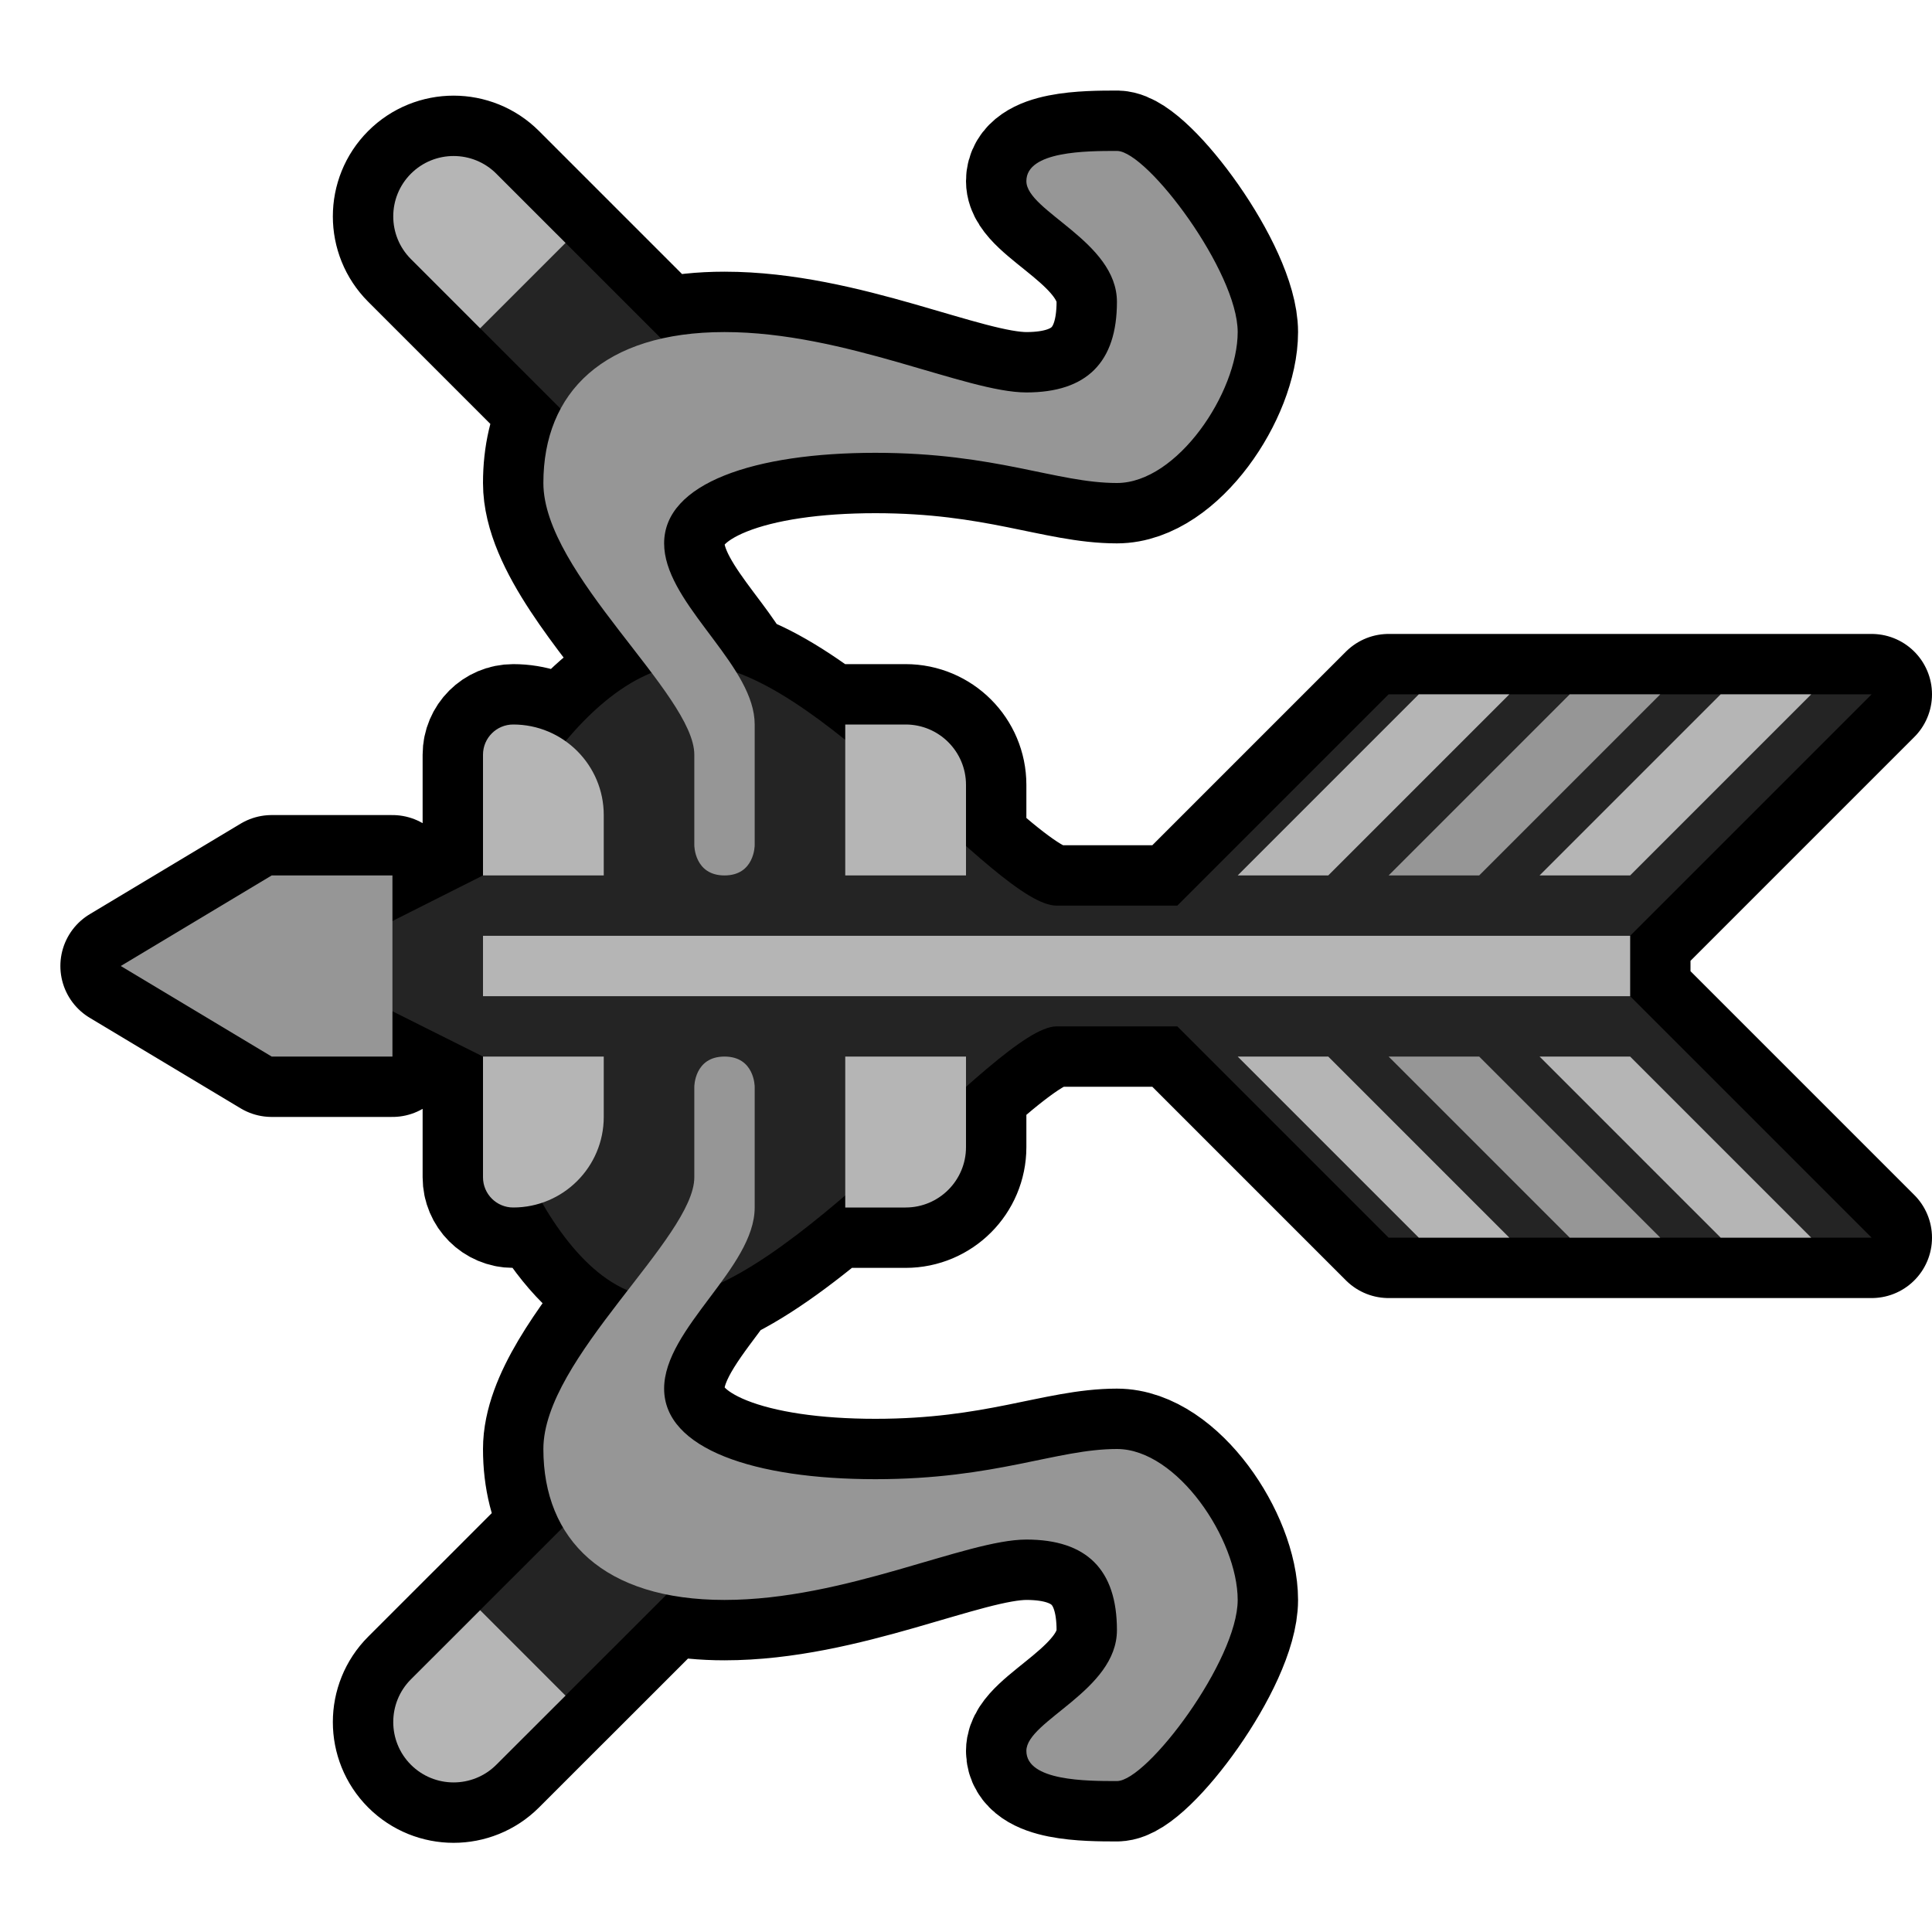 <?xml version="1.0" encoding="UTF-8" standalone="no"?>
<svg
   width="100%"
   height="100%"
   viewBox="0 0 64 64"
   version="1.1"
   xml:space="preserve"
   style="fill-rule:evenodd;clip-rule:evenodd;stroke-linejoin:round;stroke-miterlimit:2;"
   id="svg50"
   sodipodi:docname="Bow_Rank_01.svg"
   inkscape:version="1.2.2 (732a01da63, 2022-12-09)"
   xmlns:inkscape="http://www.inkscape.org/namespaces/inkscape"
   xmlns:sodipodi="http://sodipodi.sourceforge.net/DTD/sodipodi-0.dtd"
   xmlns="http://www.w3.org/2000/svg"
   xmlns:svg="http://www.w3.org/2000/svg"><defs
   id="defs54">
        
    
            
        
                
                
                
            </defs><sodipodi:namedview
   id="namedview52"
   pagecolor="#505050"
   bordercolor="#eeeeee"
   borderopacity="1"
   inkscape:showpageshadow="0"
   inkscape:pageopacity="0"
   inkscape:pagecheckerboard="0"
   inkscape:deskcolor="#505050"
   showgrid="false"
   inkscape:zoom="16.046875"
   inkscape:cx="32.062317"
   inkscape:cy="31.968841"
   inkscape:window-width="3440"
   inkscape:window-height="1377"
   inkscape:window-x="-8"
   inkscape:window-y="-8"
   inkscape:window-maximized="1"
   inkscape:current-layer="svg50" />
    <path
   id="background"
   style="fill-opacity:0.77;fill:none;stroke:#000000;stroke-opacity:1;stroke-width:4;stroke-dasharray:none;stroke-linejoin:round"
   d="M 37 5 C 36 5 34 5 34 6 C 34 7 37 8 37 10 C 37 12 36 13 34 13 C 32 13 28 11 24 11 C 23.227 11 22.53 11.076 21.906 11.219 L 18.734 8.047 L 18.441 7.754 L 16.441 5.754 C 15.66 4.973 14.392 4.973 13.611 5.754 C 12.831 6.534 12.831 7.802 13.611 8.582 L 15.611 10.582 L 15.904 10.875 L 18.572 13.543 C 18.192 14.248 18 15.076 18 16 C 18 17.952 20.103 20.319 21.582 22.291 C 20.513 22.722 19.553 23.59 18.736 24.561 C 18.246 24.21 17.648 24 17 24 C 16.448 24 16 24.448 16 25 L 16 29 L 13 30.51 L 13 29 L 9 29 L 4 32 L 9 35 L 13 35 L 13 33.5 L 16 35 L 16 39 C 16 39.552 16.448 40 17 40 C 17.334 40 17.651 39.933 17.951 39.832 C 18.69 41.102 19.637 42.252 20.795 42.744 C 19.453 44.475 18 46.38 18 48 C 18 48.985 18.22 49.858 18.65 50.592 L 15.904 53.34 L 15.611 53.631 L 13.611 55.631 C 12.831 56.411 12.831 57.681 13.611 58.461 C 14.392 59.241 15.66 59.241 16.441 58.461 L 18.441 56.461 L 18.734 56.17 L 22.086 52.818 C 22.664 52.936 23.299 53 24 53 C 28 53 32 51 34 51 C 36 51 37 52 37 54 C 37 56 34 57 34 58 C 34 59 36 59 37 59 C 38 59 41 55 41 53 C 41 51 39 48 37 48 C 35 48 33 49 29 49 C 25 49 22 48 22 46 C 22 44.83 23.023 43.659 23.875 42.488 C 25.168 41.882 26.593 40.79 28 39.584 L 28 40 L 30 40 C 31.104 40 32 39.104 32 38 L 32 36.016 C 33.301 34.865 34.394 34 35 34 L 39 34 L 46 41 L 47 41 L 50 41 L 52 41 L 55 41 L 57 41 L 60 41 L 62 41 L 54 33 L 54 31 L 62 23 L 60 23 L 57 23 L 55 23 L 52 23 L 50 23 L 47 23 L 46 23 L 39 30 L 35 30 C 34.356 30 33.273 29.137 32 28.012 L 32 26 C 32 24.896 31.104 24 30 24 L 28 24 L 28 24.51 C 26.776 23.526 25.539 22.696 24.391 22.283 C 24.167 21.918 23.914 21.553 23.641 21.188 L 23.359 20.812 C 22.658 19.875 22 18.937 22 18 C 22 16 25 15 29 15 C 33 15 35 16 37 16 C 39 16 41 13 41 11 C 41 9.008 38.023 5.031 37.012 5 L 37 5 z " />
<g
   transform="matrix(1,0,0,1,0,-832)"
   id="g847">
        <g
   transform="matrix(1,0,0,1,-832,-128)"
   id="g845">
            <g
   id="g843">
                <path
   id="base"
   d="m 850.441,1016.46 -2.829,-2.83 4.293,-4.29 2.829,2.83 z M 844.027,991 848,989 c 0,0 3,-7 7,-7 4,0 10,8 12,8 h 4 l 7,-7 h 16 l -8,8 v 2 l 8,8 h -16 l -7,-7 h -4 c -2,0 -9,9 -13,9 -4,0 -6,-8 -6,-8 l -4,-2 z m 6.414,-23.246 -2.829,2.828 4.293,4.293 2.829,-2.828 z"
   style="display:inline;fill:#242424;fill-opacity:1"
   inkscape:label="base" />
                <path
   id="path839"
   d="M857,996L857,1000C857,1002 854,1004 854,1006C854,1008 857,1009 861,1009C865,1009 867,1008 869,1008C871,1008 873,1011 873,1013C873,1015 870,1019 869,1019C868,1019 866,1019 866,1018C866,1017 869,1016 869,1014C869,1012 868,1011 866,1011C864,1011 860,1013 856,1013C852,1013 850,1011 850,1008C850,1005 855,1001 855,999L855,996C855,996 855,995 856,995C857,995 857,996 857,996ZM887,1001L884,1001L878,995L881,995L887,1001ZM841,989L836,992L841,995L845,995L845,989L841,989ZM887,983L884,983L878,989L881,989L887,983ZM869.012,965C870.023,965.031 873,969.008 873,971C873,973 871,976 869,976C867,976 865,975 861,975C857,975 854,976 854,978C854,978.937 854.659,979.875 855.36,980.813L855.64,981.188C856.341,982.125 857,983.063 857,984L857,988C857,988 857,989 856,989C855,989 855,988 855,988L855,985C855,983 850,979 850,976C850,973 852,971 856,971C860,971 864,973 866,973C868,973 869,972 869,970C869,968 866,967 866,966C866,965 868,965 869,965L869.012,965Z"
   style="fill:rgb(150,150,150);" />
                <path
   id="path841"
   d="M848.441,1018.46C847.66,1019.24 846.393,1019.24 845.612,1018.46C844.832,1017.68 844.832,1016.41 845.612,1015.63L847.905,1013.34L850.734,1016.17L848.441,1018.46ZM892,1001L889,1001L883,995L886,995L892,1001ZM882,1001L879,1001L873,995L876,995L882,1001ZM852,997C852,998.656 850.656,1000 849,1000C848.448,1000 848,999.552 848,999L848,995L852,995L852,997ZM864,998C864,999.104 863.104,1000 862,1000L860,1000L860,995L864,995L864,998ZM886,991L848,991L848,993L886,993L886,991ZM892,983L889,983L883,989L886,989L892,983ZM882,983L879,983L873,989L876,989L882,983ZM852,987C852,985.344 850.656,984 849,984C848.448,984 848,984.448 848,985L848,989L852,989L852,987ZM864,986C864,984.896 863.104,984 862,984L860,984L860,989L864,989L864,986ZM848.441,965.754C847.66,964.973 846.393,964.973 845.612,965.754C844.832,966.534 844.832,967.802 845.612,968.582L847.905,970.875L850.734,968.047L848.441,965.754Z"
   style="fill:rgb(181,181,181);" />
            </g>
        </g>
    </g></svg>
